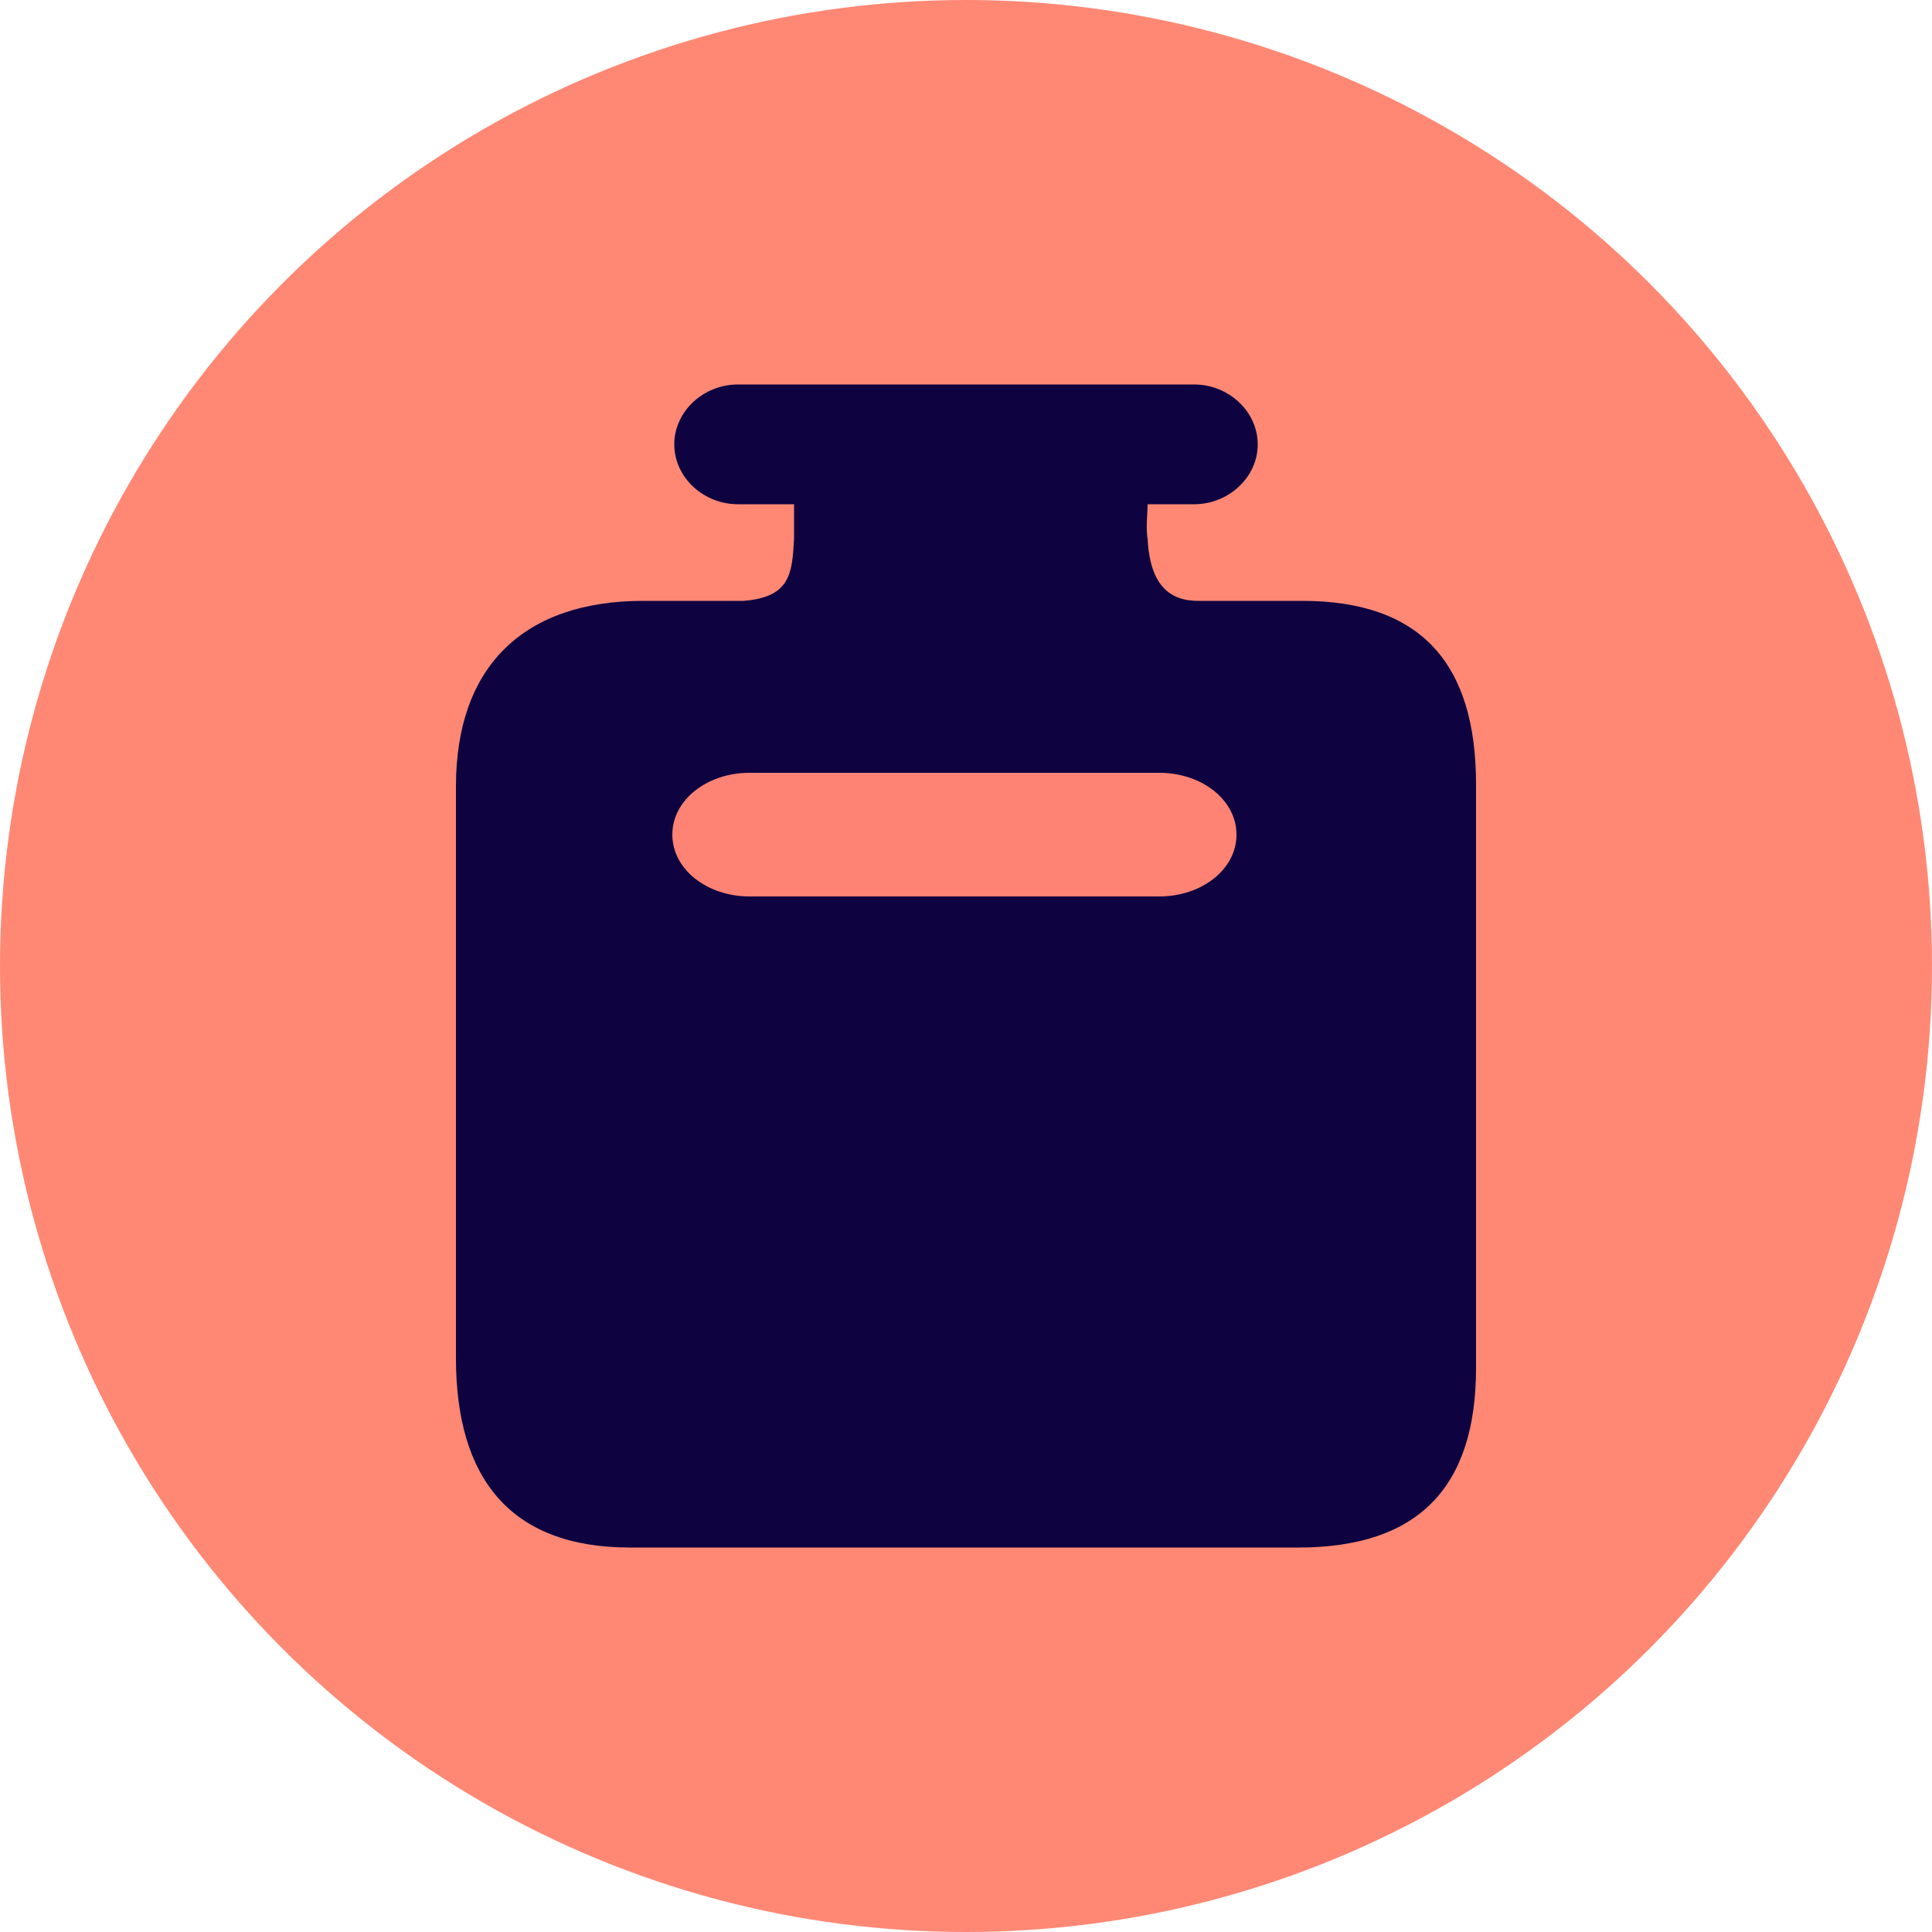 <svg width="100" height="100" xmlns="http://www.w3.org/2000/svg"><g fill="none" fill-rule="evenodd"><circle fill="#FF8874" fill-rule="nonzero" cx="50" cy="50" r="50"/><path d="M23.6 40.7c0-6.2 3.5-9.6 9.7-9.6h5.2c2.4-.2 2.5-1.4 2.6-3.2v-1.8h-2.9c-1.8 0-3.3-1.4-3.3-3.1 0-1.7 1.5-3.1 3.3-3.1h23.6c1.8 0 3.3 1.4 3.3 3.1 0 1.7-1.5 3.1-3.3 3.1h-2.4c0 .5-.1 1.2 0 1.8.1 1.8.7 3.2 2.6 3.2h5.4c6.2 0 9 3.3 9 9.5v30.2c0 6.2-3 9.3-9.2 9.3H32.6c-6.2 0-9-3.6-9-9.8V40.7z" fill="#0E0340"/><path d="M34.8 43.2c0-1.8 1.8-3.2 4-3.2H60c2.2 0 4 1.4 4 3.2 0 1.8-1.8 3.2-4 3.2H38.8c-2.2 0-4-1.4-4-3.2z" fill="#FF8374"/></g></svg>